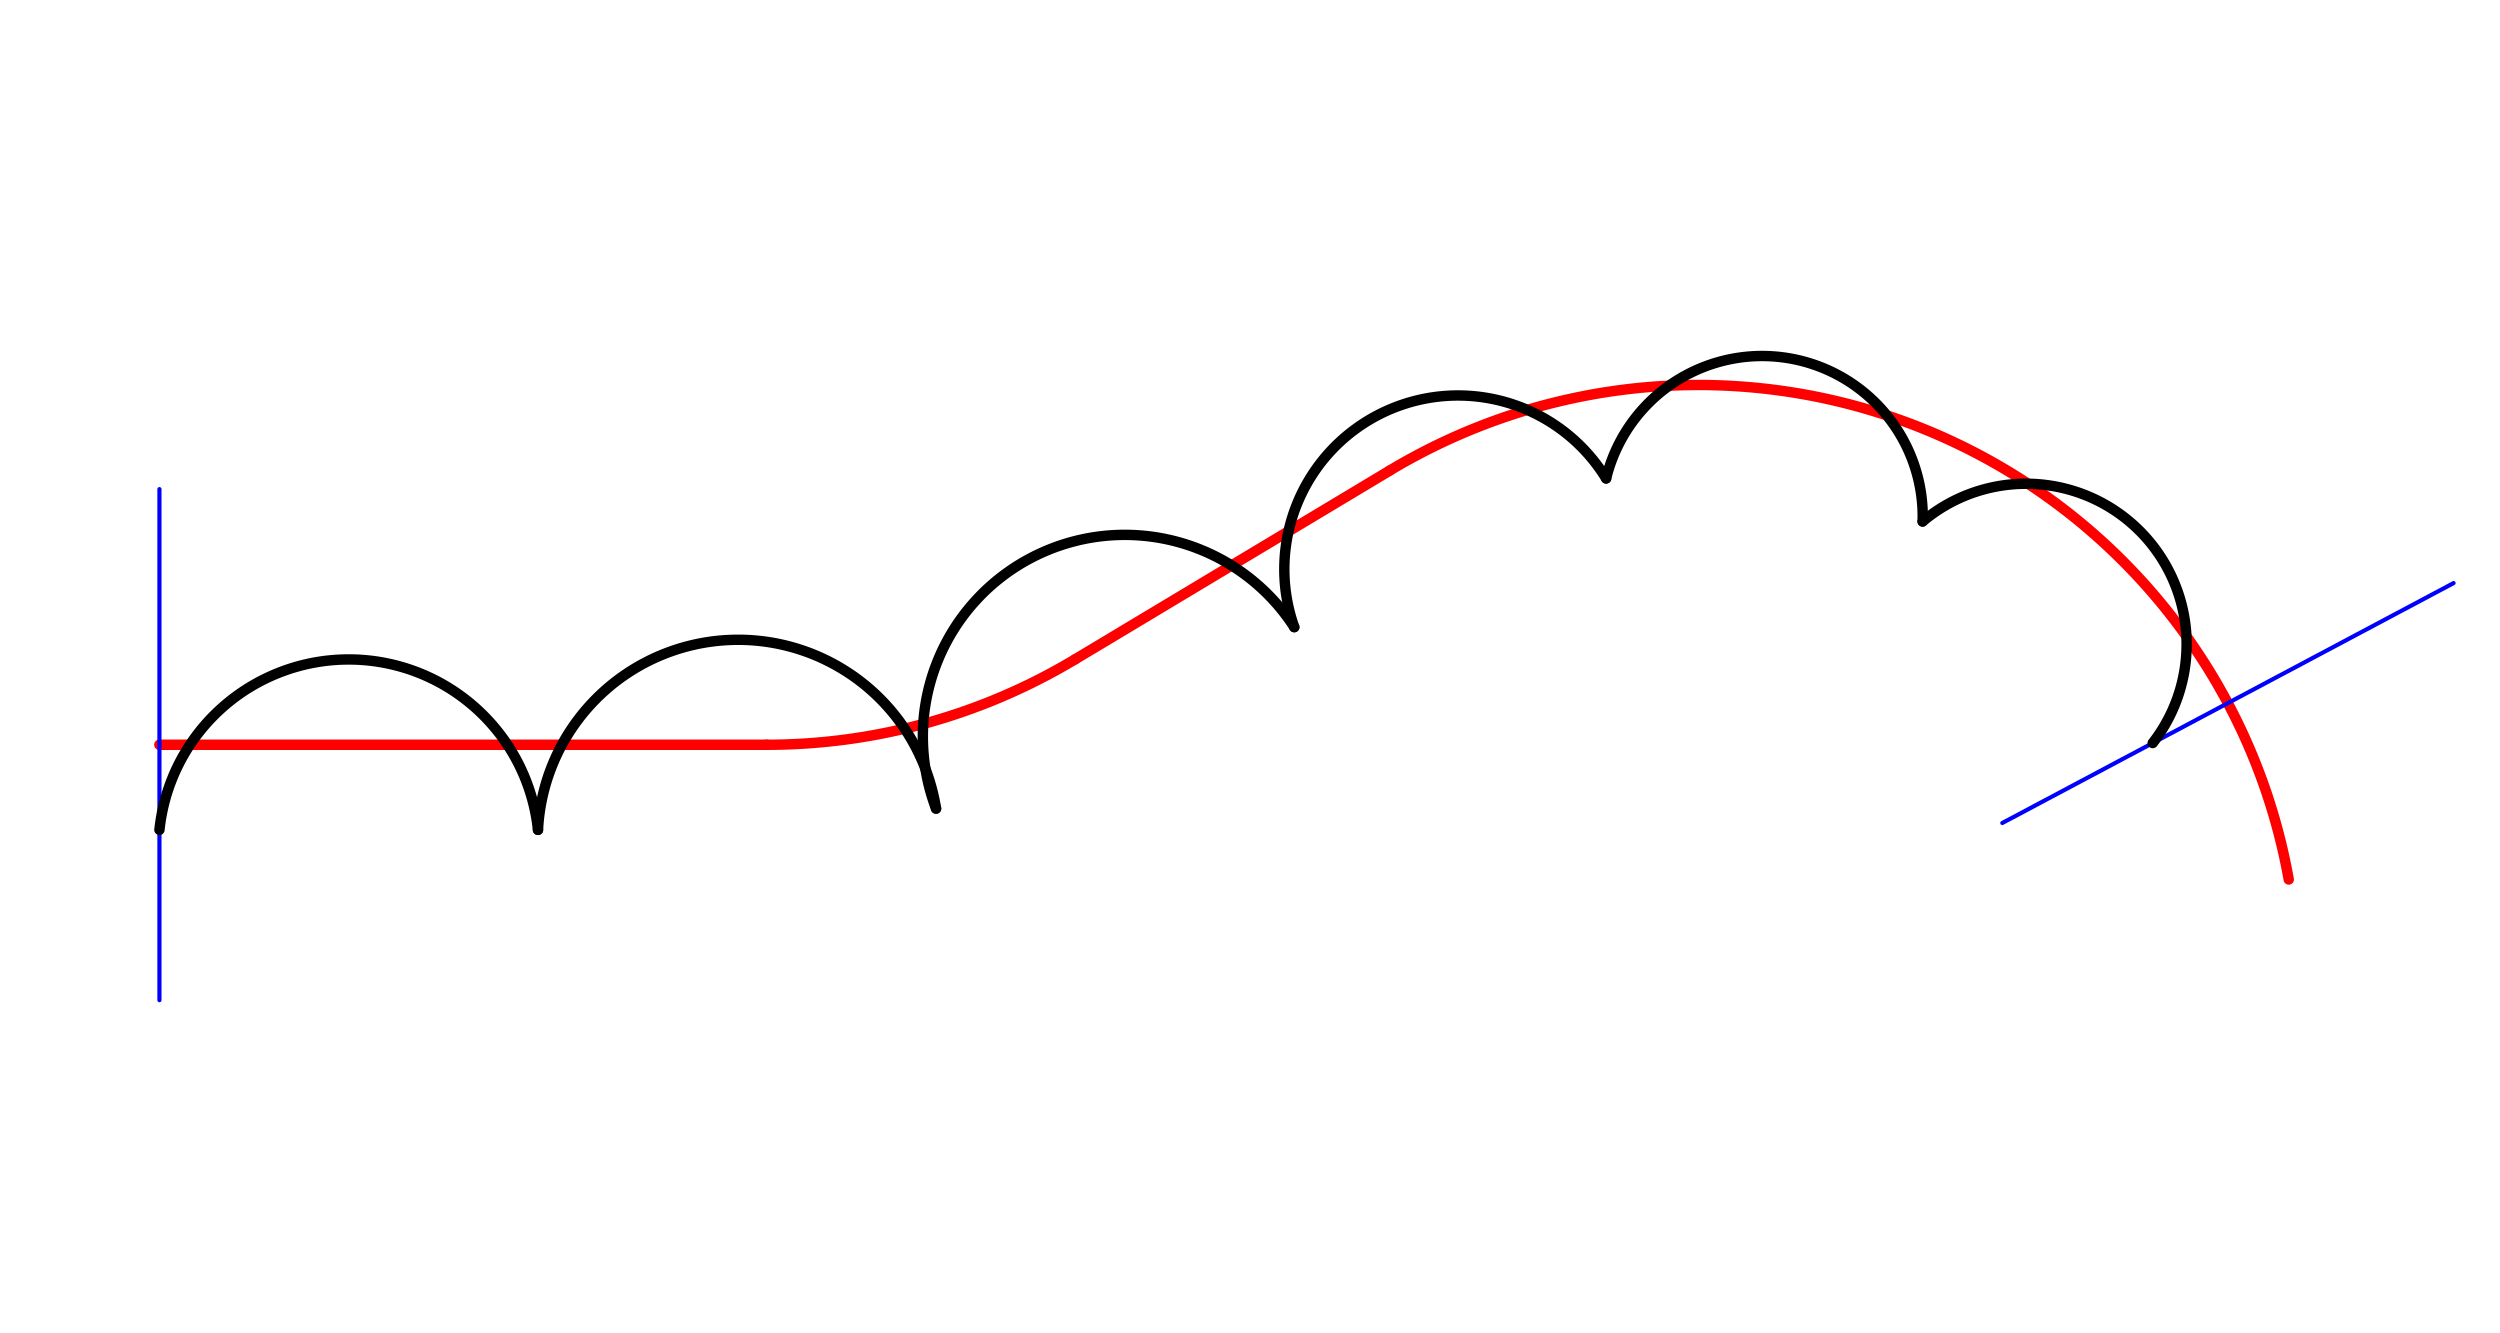 <?xml version="1.0" encoding="UTF-8" standalone="no"?>
<!-- 2019-08-30 11:23:15 Generated by QCAD 3.23.0 SVG Exporter -->

<svg
   xmlns:dc="http://purl.org/dc/elements/1.1/"
   xmlns:cc="http://creativecommons.org/ns#"
   xmlns:rdf="http://www.w3.org/1999/02/22-rdf-syntax-ns#"
   xmlns:svg="http://www.w3.org/2000/svg"
   xmlns="http://www.w3.org/2000/svg"
   xmlns:sodipodi="http://sodipodi.sourceforge.net/DTD/sodipodi-0.dtd"
   xmlns:inkscape="http://www.inkscape.org/namespaces/inkscape"
   width="1200"
   height="640"
   viewBox="-53.987 -30.073 338.667 180.622"
   version="1.1"
   style="fill:none;stroke-linecap:round;stroke-linejoin:round"
   id="svg2"
   inkscape:version="0.48.5 r10040"
   sodipodi:docname="RulerMetric.svg">
  <defs
     id="defs136" />
  <sodipodi:namedview
     pagecolor="#ffffff"
     bordercolor="#666666"
     borderopacity="1"
     objecttolerance="10"
     gridtolerance="10"
     guidetolerance="10"
     inkscape:pageopacity="0"
     inkscape:pageshadow="2"
     inkscape:window-width="1920"
     inkscape:window-height="1018"
     id="namedview134"
     showgrid="false"
     inkscape:zoom="1.2066667"
     inkscape:cx="600"
     inkscape:cy="320"
     inkscape:window-x="-8"
     inkscape:window-y="-8"
     inkscape:window-maximized="1"
     inkscape:current-layer="layer2"
     fit-margin-top="10"
     fit-margin-left="10"
     fit-margin-right="10"
     fit-margin-bottom="10"
     borderlayer="false" />
  <g
     inkscape:groupmode="layer"
     id="layer1"
     inkscape:label="BaseLine"
     style="display:inline">
    <path
       style="fill:none;stroke:#ff0000;stroke-width:1.411;stroke-linecap:round;stroke-linejoin:round;stroke-miterlimit:4;stroke-dasharray:none;display:inline"
       d="m -32.4,70.819 82.265,0"
       id="path18181"
       inkscape:connector-curvature="0" />
    <path
       style="fill:none;stroke:#ff0000;stroke-width:1.411;stroke-linecap:round;stroke-linejoin:round;stroke-miterlimit:4;stroke-dasharray:none;display:inline"
       d="M 49.865,70.819 A 81.228,81.228 0 0 0 91.657,59.243"
       id="path18183"
       inkscape:connector-curvature="0" />
    <path
       style="fill:none;stroke:#ff0000;stroke-width:1.411;stroke-linecap:round;stroke-linejoin:round;stroke-miterlimit:4;stroke-dasharray:none;display:inline"
       d="M 91.657,59.243 134.3,33.657"
       id="path18185"
       inkscape:connector-curvature="0" />
    <path
       style="fill:none;stroke:#ff0000;stroke-width:1.411;stroke-linecap:round;stroke-linejoin:round;stroke-miterlimit:4;stroke-dasharray:none;display:inline"
       d="M 256.061,89.068 A 81.228,81.228 0 0 0 134.3,33.657"
       id="path18187"
       inkscape:connector-curvature="0" />
  </g>
  <g
     inkscape:groupmode="layer"
     id="layer5"
     inkscape:label="Constructors"
     style="display:inline">
    <path
       inkscape:connector-curvature="0"
       style="fill:none;stroke:#0000ff;stroke-width:0.564;stroke-linecap:round;stroke-linejoin:round;stroke-miterlimit:4;stroke-dasharray:none;display:inline"
       d="m -32.389,36.188 0,69.231"
       id="path14309" />
    <path
       inkscape:connector-curvature="0"
       style="fill:none;stroke:#0000ff;stroke-width:0.564;stroke-linecap:round;stroke-linejoin:round;stroke-miterlimit:4;stroke-dasharray:none;display:inline"
       d="m 278.389,48.916 -61.129,32.498"
       id="path14323" />
  </g>
  <g
     inkscape:groupmode="layer"
     id="layer2"
     inkscape:label="Painters"
     style="display:inline">
    <path
       style="fill:none;stroke:#000000;stroke-width:1.411;stroke-linecap:round;stroke-miterlimit:4;stroke-dasharray:none;display:inline"
       d="m 18.893,82.342 a 25.783,25.783 0 0 0 -51.282,0"
       id="path12567"
       inkscape:connector-curvature="0" />
    <path
       style="fill:none;stroke:#000000;stroke-width:1.411;stroke-linecap:round;stroke-miterlimit:4;stroke-dasharray:none;display:inline"
       d="M 72.818,79.461 A 27.151,27.151 0 0 0 18.893,82.342"
       id="path12569"
       inkscape:connector-curvature="0" />
    <path
       style="fill:none;stroke:#000000;stroke-width:1.411;stroke-linecap:round;stroke-miterlimit:4;stroke-dasharray:none;display:inline"
       d="M 121.342,54.879 A 27.349,27.349 0 0 0 72.818,79.461"
       id="path12571"
       inkscape:connector-curvature="0" />
    <path
       style="fill:none;stroke:#000000;stroke-width:1.411;stroke-linecap:round;stroke-miterlimit:4;stroke-dasharray:none;display:inline"
       d="M 163.591,34.737 A 23.532,23.532 0 0 0 121.342,54.879"
       id="path12573"
       inkscape:connector-curvature="0" />
    <path
       style="fill:none;stroke:#000000;stroke-width:1.411;stroke-linecap:round;stroke-miterlimit:4;stroke-dasharray:none;display:inline"
       d="m 206.467,40.568 a 21.755,21.755 0 0 0 -42.876,-5.831"
       id="path12575"
       inkscape:connector-curvature="0" />
    <path
       style="fill:none;stroke:#000000;stroke-width:1.411;stroke-linecap:round;stroke-miterlimit:4;stroke-dasharray:none;display:inline"
       d="M 237.637,70.581 A 21.755,21.755 0 0 0 206.467,40.568"
       id="path12577"
       inkscape:connector-curvature="0" />
  </g>
</svg>
